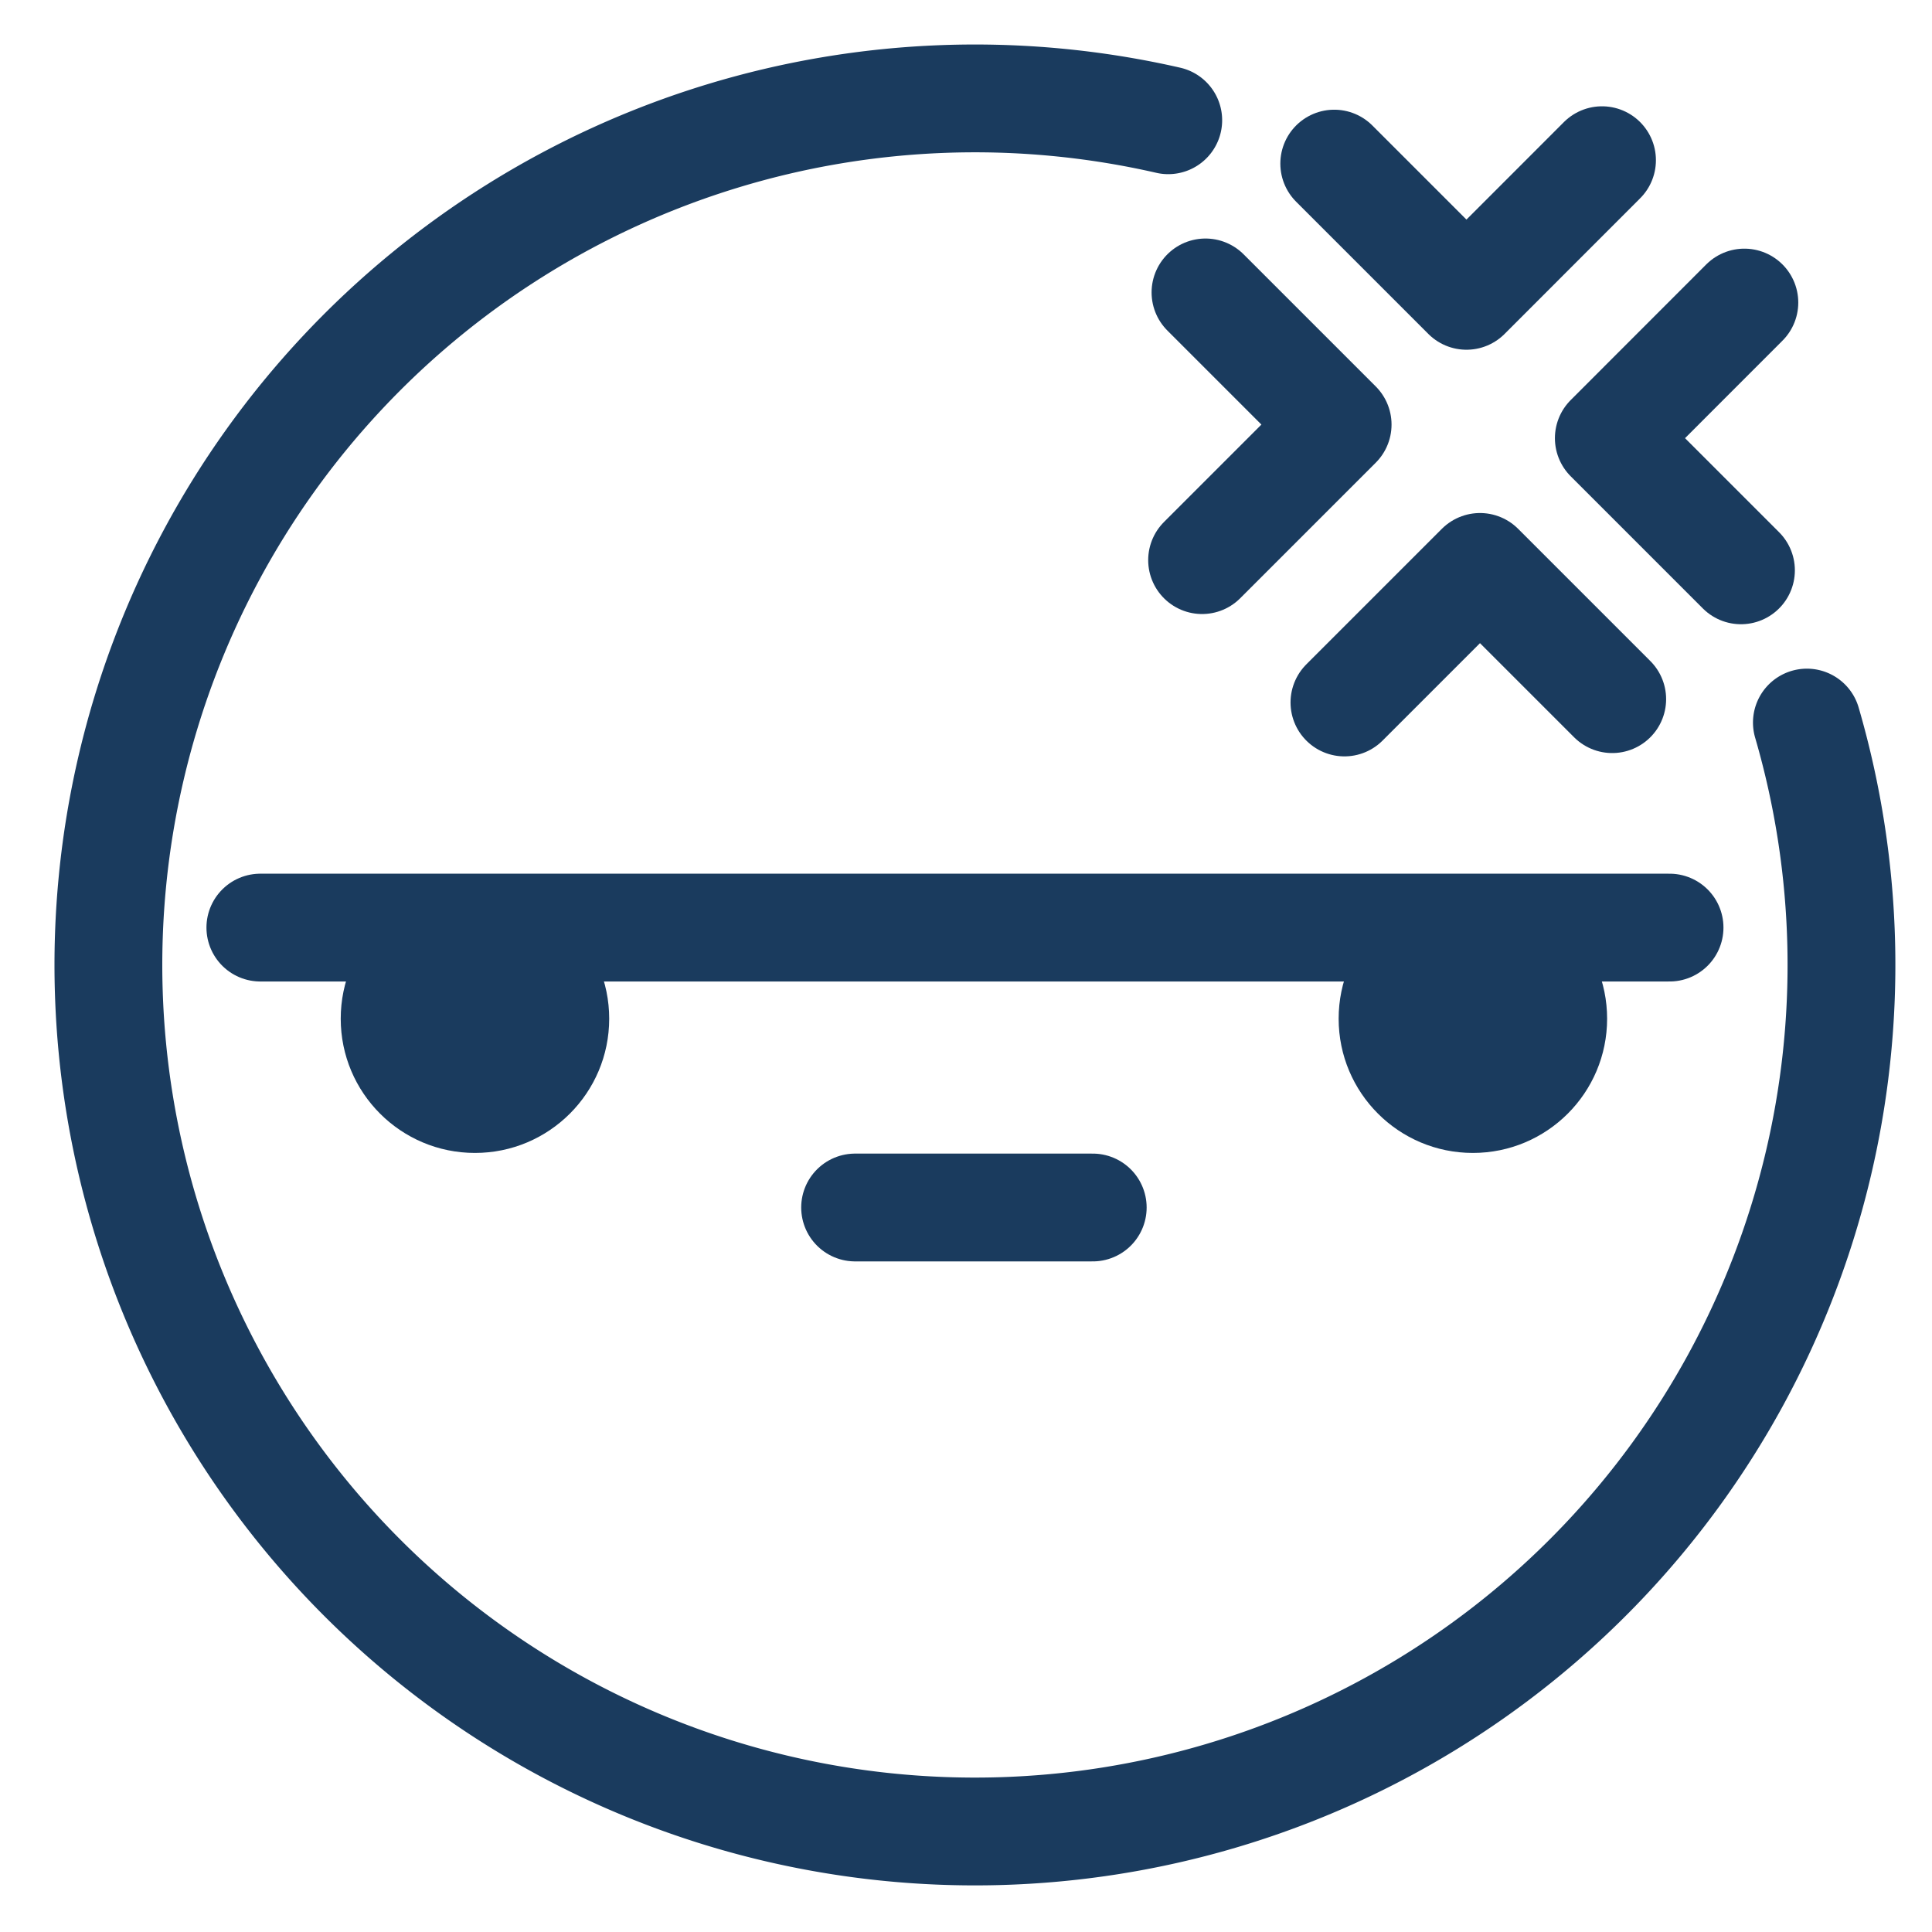 <svg id="Layer_1" data-name="Layer 1" xmlns="http://www.w3.org/2000/svg" viewBox="0 0 250 250"><defs><style>.cls-1{fill:none;stroke:#1a3b5e;stroke-linecap:round;stroke-linejoin:round;stroke-width:13.95px;}.cls-2{fill:#1a3b5e;}</style></defs><title>Emoji-Party-Pack_Line</title><path class="cls-1" d="M233.81,93.5a112.13,112.13,0,1,1-82.64-77.94"/><circle class="cls-2" cx="61.46" cy="131.82" r="17.37"/><circle class="cls-2" cx="190.59" cy="131.82" r="17.37"/><line class="cls-1" x1="33.69" y1="120.03" x2="216.04" y2="120.03"/><polyline class="cls-1" points="155.99 37.84 173.09 54.94 155.55 72.48"/><polyline class="cls-1" points="208.62 90.47 191.51 73.36 173.97 90.9"/><polyline class="cls-1" points="225.28 73.8 208.18 56.7 225.72 39.15"/><polyline class="cls-1" points="172.65 21.17 189.76 38.28 207.3 20.73"/><line class="cls-1" x1="141.4" y1="156.25" x2="110.65" y2="156.25"/></svg>